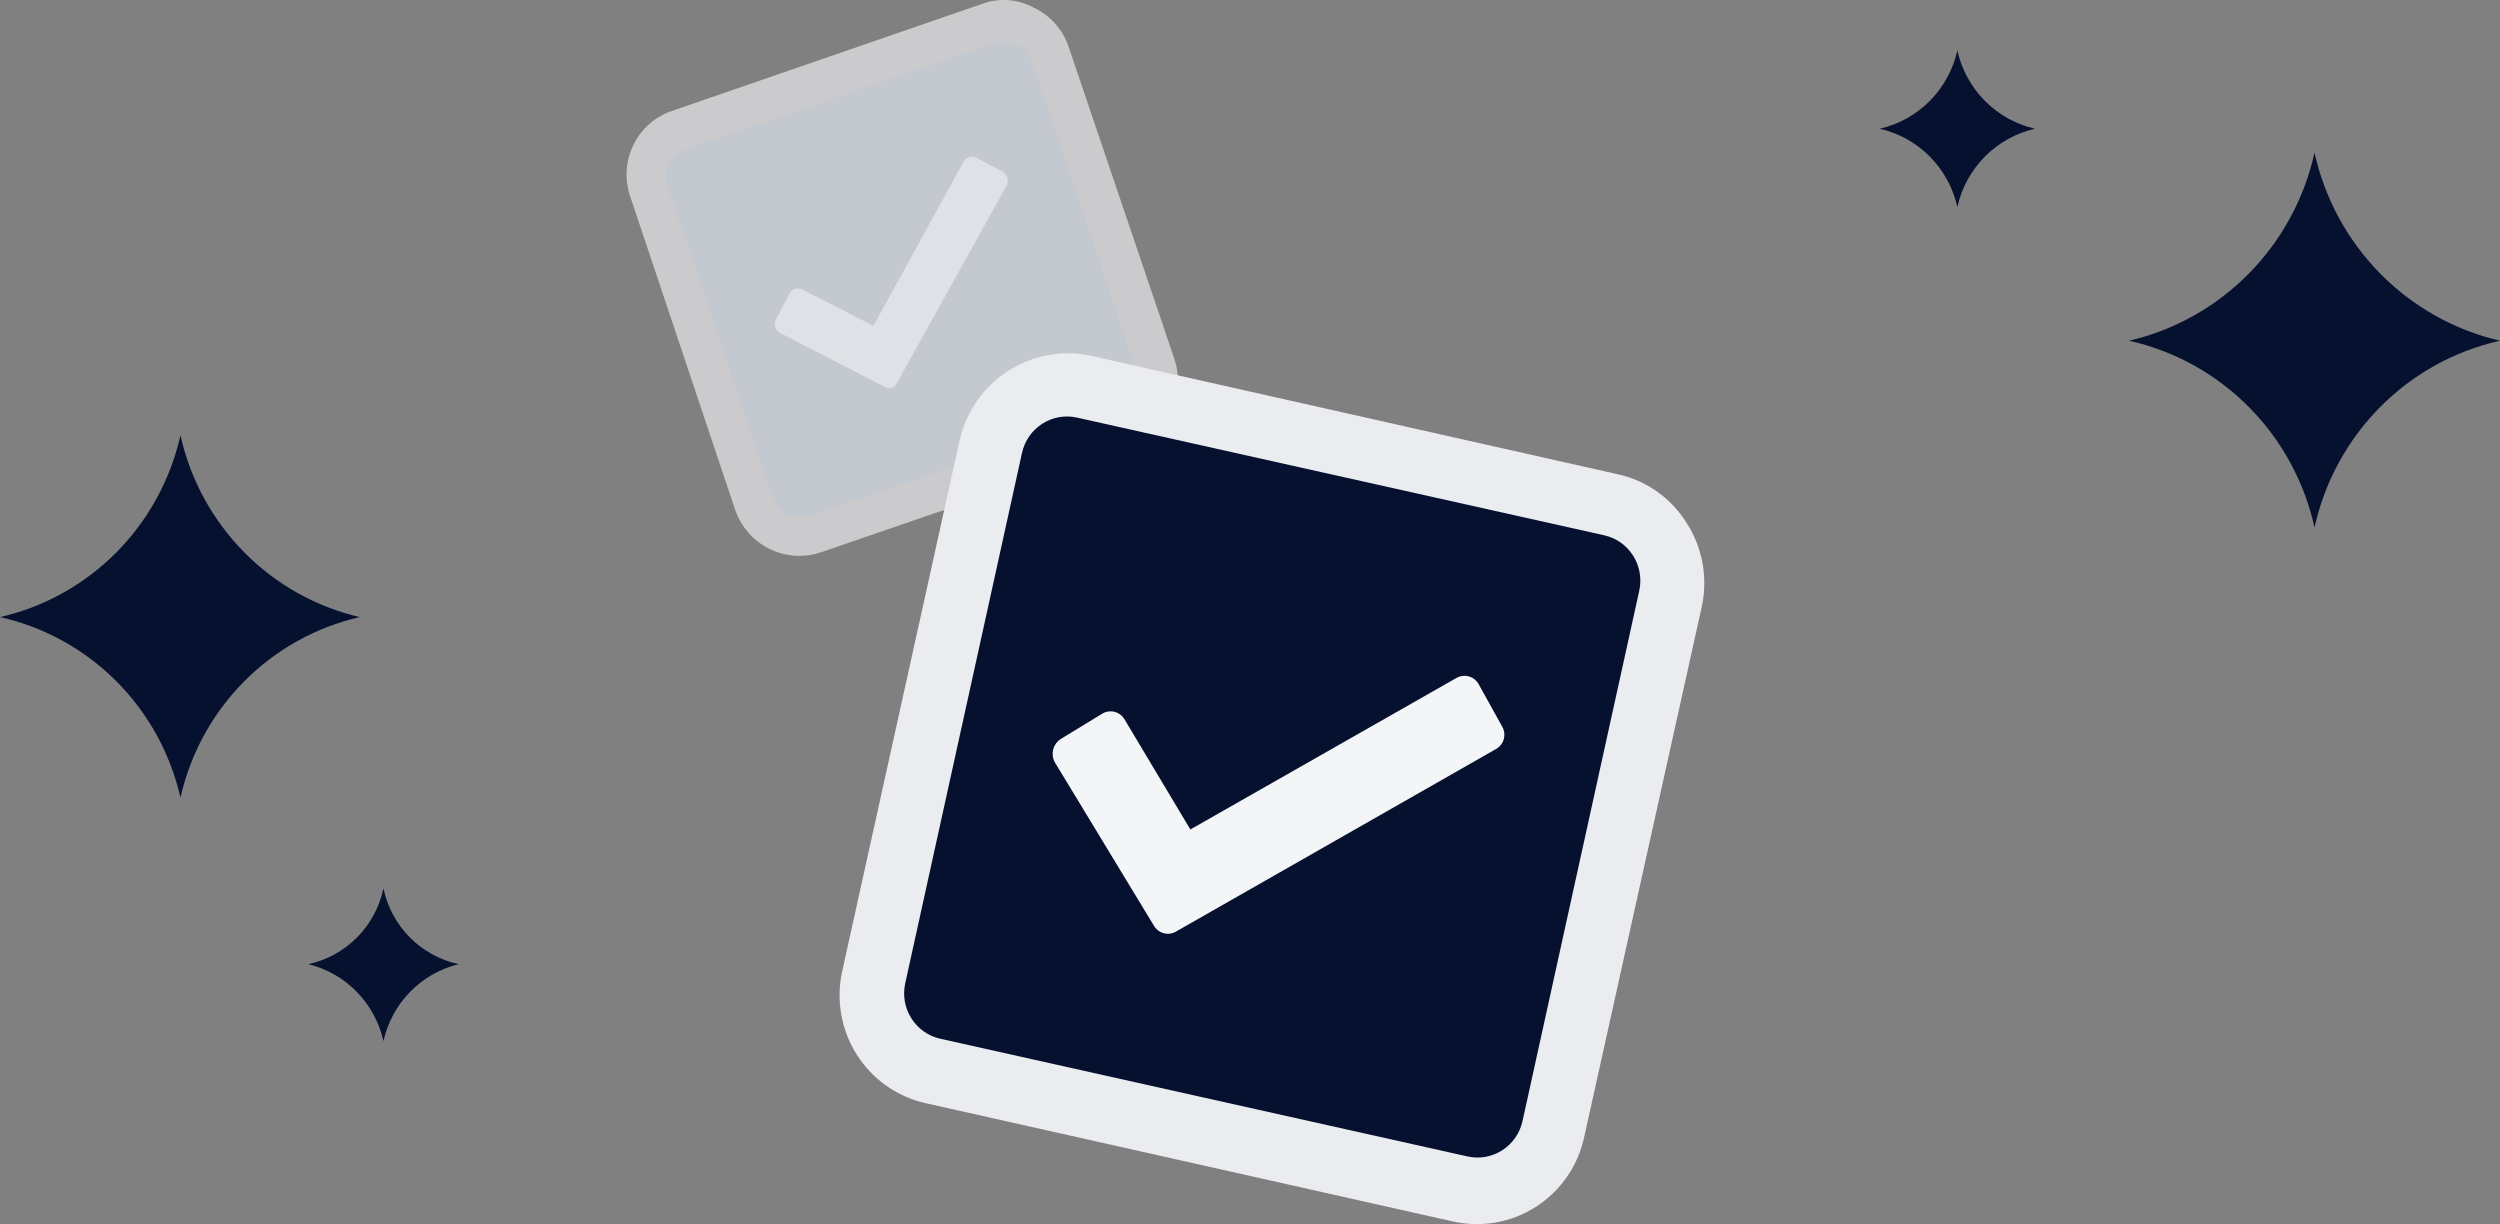 <svg width="145" height="71" viewBox="0 0 145 71" fill="none" xmlns="http://www.w3.org/2000/svg">
<rect x="0" y="0" width="145" height="71" fill="#808080" stroke="none"/>
<path opacity="0.7" d="M47.651 32.021C47.162 32.192 46.644 32.264 46.128 32.233C45.611 32.202 45.106 32.069 44.64 31.841C44.175 31.614 43.759 31.296 43.416 30.906C43.072 30.516 42.809 30.062 42.639 29.57L36.555 11.403C36.386 10.915 36.316 10.399 36.347 9.884C36.379 9.369 36.512 8.865 36.738 8.403C36.965 7.94 37.28 7.527 37.666 7.188C38.053 6.849 38.503 6.591 38.989 6.428L56.957 0.228C57.444 0.047 57.965 -0.028 58.483 0.009C59.002 0.047 59.507 0.195 59.963 0.445C60.428 0.664 60.844 0.975 61.189 1.359C61.533 1.743 61.798 2.192 61.968 2.679L68.124 20.847C68.445 21.832 68.369 22.904 67.914 23.834C67.459 24.763 66.661 25.477 65.69 25.821L47.651 32.021Z" fill="#EBECF0"/>
<path opacity="0.7" d="M57.752 2.481L39.725 8.661C38.865 8.957 38.405 9.899 38.697 10.765L44.83 28.905C45.122 29.772 46.058 30.236 46.919 29.941L64.945 23.761C65.806 23.465 66.266 22.523 65.973 21.657L59.841 3.517C59.548 2.65 58.613 2.186 57.752 2.481Z" fill="#C1C7D0"/>
<g opacity="0.7">
<path opacity="0.7" d="M51.301 22.433L45.288 19.333C45.216 19.302 45.151 19.256 45.096 19.199C45.043 19.142 45.001 19.074 44.974 18.999C44.947 18.925 44.936 18.846 44.94 18.767C44.945 18.688 44.966 18.611 45.002 18.54L45.789 17.026C45.827 16.959 45.877 16.901 45.937 16.854C45.996 16.807 46.065 16.772 46.138 16.752C46.212 16.732 46.288 16.727 46.364 16.736C46.439 16.746 46.511 16.771 46.577 16.81L50.657 18.901L55.883 9.384C55.92 9.318 55.97 9.259 56.031 9.212C56.09 9.165 56.159 9.13 56.232 9.11C56.305 9.09 56.382 9.085 56.457 9.095C56.532 9.105 56.605 9.13 56.67 9.168L58.174 9.961C58.295 10.048 58.383 10.174 58.422 10.319C58.461 10.463 58.449 10.617 58.389 10.754L52.017 22.217C51.987 22.281 51.944 22.338 51.891 22.385C51.838 22.431 51.775 22.466 51.707 22.486C51.64 22.507 51.569 22.512 51.499 22.503C51.429 22.494 51.362 22.47 51.301 22.433Z" fill="#FAFBFC"/>
</g>
<path d="M53.708 63.988C52.883 63.807 52.102 63.463 51.411 62.976C50.719 62.489 50.131 61.867 49.68 61.149C49.229 60.431 48.924 59.629 48.784 58.791C48.644 57.952 48.67 57.094 48.862 56.267L55.661 25.528C56.041 23.86 57.06 22.411 58.496 21.497C59.932 20.583 61.669 20.277 63.328 20.648L93.778 27.495C94.609 27.669 95.395 28.01 96.092 28.498C96.788 28.987 97.379 29.611 97.829 30.335C98.288 31.05 98.601 31.85 98.75 32.688C98.899 33.526 98.881 34.385 98.697 35.216L91.898 65.882C91.727 66.719 91.391 67.513 90.91 68.218C90.43 68.922 89.815 69.523 89.1 69.985C88.386 70.446 87.587 70.759 86.751 70.905C85.915 71.051 85.058 71.027 84.231 70.835L53.708 63.988Z" fill="#EBECF0"/>
<path d="M93.044 31.047L62.467 24.221C61.025 23.898 59.595 24.815 59.276 26.269L52.503 57.032C52.184 58.486 53.094 59.925 54.537 60.247L85.113 67.073C86.556 67.396 87.985 66.479 88.305 65.026L95.077 34.262C95.397 32.809 94.487 31.369 93.044 31.047Z" fill="#061130"/>
<path d="M66.944 53.718L61.158 44.176C61.047 43.951 61.023 43.692 61.09 43.45C61.156 43.209 61.309 43 61.519 42.864L63.906 41.408C64.01 41.34 64.127 41.294 64.249 41.273C64.371 41.251 64.496 41.254 64.617 41.281C64.739 41.308 64.853 41.359 64.954 41.431C65.055 41.502 65.142 41.593 65.208 41.699L69.041 48.109L84.52 39.295C84.733 39.188 84.978 39.166 85.206 39.234C85.434 39.301 85.629 39.453 85.749 39.66L87.124 42.136C87.187 42.246 87.229 42.367 87.245 42.493C87.262 42.619 87.252 42.746 87.219 42.869C87.185 42.991 87.127 43.105 87.049 43.205C86.97 43.304 86.873 43.387 86.762 43.447L68.246 54.009C68.142 54.077 68.025 54.122 67.903 54.144C67.781 54.166 67.656 54.163 67.535 54.136C67.414 54.109 67.299 54.058 67.198 53.986C67.097 53.914 67.01 53.823 66.944 53.718Z" fill="#F4F5F7"/>
<path d="M10.466 25.252C11.04 27.815 12.32 30.163 14.158 32.027C15.996 33.892 18.319 35.196 20.86 35.792C18.324 36.374 16.004 37.666 14.165 39.517C12.326 41.369 11.044 43.706 10.466 46.259C9.882 43.697 8.589 41.353 6.737 39.501C4.885 37.648 2.549 36.362 0 35.792C2.554 35.209 4.892 33.909 6.744 32.044C8.596 30.179 9.887 27.824 10.466 25.252Z" fill="#061130"/>
<path d="M22.24 51.529C22.468 52.607 23.002 53.595 23.775 54.375C24.549 55.154 25.53 55.691 26.601 55.921C25.532 56.181 24.558 56.737 23.787 57.526C23.016 58.315 22.48 59.306 22.24 60.386C21.999 59.306 21.463 58.315 20.693 57.526C19.922 56.737 18.947 56.181 17.879 55.921C18.949 55.691 19.93 55.154 20.704 54.375C21.478 53.595 22.011 52.607 22.24 51.529Z" fill="#061130"/>
<path d="M144.999 19.762C142.367 19.151 139.961 17.802 138.057 15.873C136.154 13.943 134.832 11.51 134.242 8.855C133.654 11.51 132.331 13.943 130.427 15.873C128.524 17.802 126.117 19.151 123.485 19.762C126.116 20.351 128.524 21.683 130.429 23.602C132.334 25.52 133.657 27.946 134.242 30.595C134.827 27.946 136.15 25.52 138.055 23.602C139.96 21.683 142.369 20.351 144.999 19.762Z" fill="#061130"/>
<path d="M118.033 7.466C116.933 7.216 115.925 6.658 115.127 5.854C114.329 5.051 113.775 4.036 113.527 2.928C113.279 4.036 112.724 5.051 111.926 5.854C111.129 6.658 110.121 7.216 109.021 7.466C110.121 7.715 111.129 8.274 111.926 9.077C112.724 9.881 113.279 10.896 113.527 12.004C113.775 10.896 114.329 9.881 115.127 9.077C115.925 8.274 116.933 7.715 118.033 7.466Z" fill="#061130"/>
</svg>
